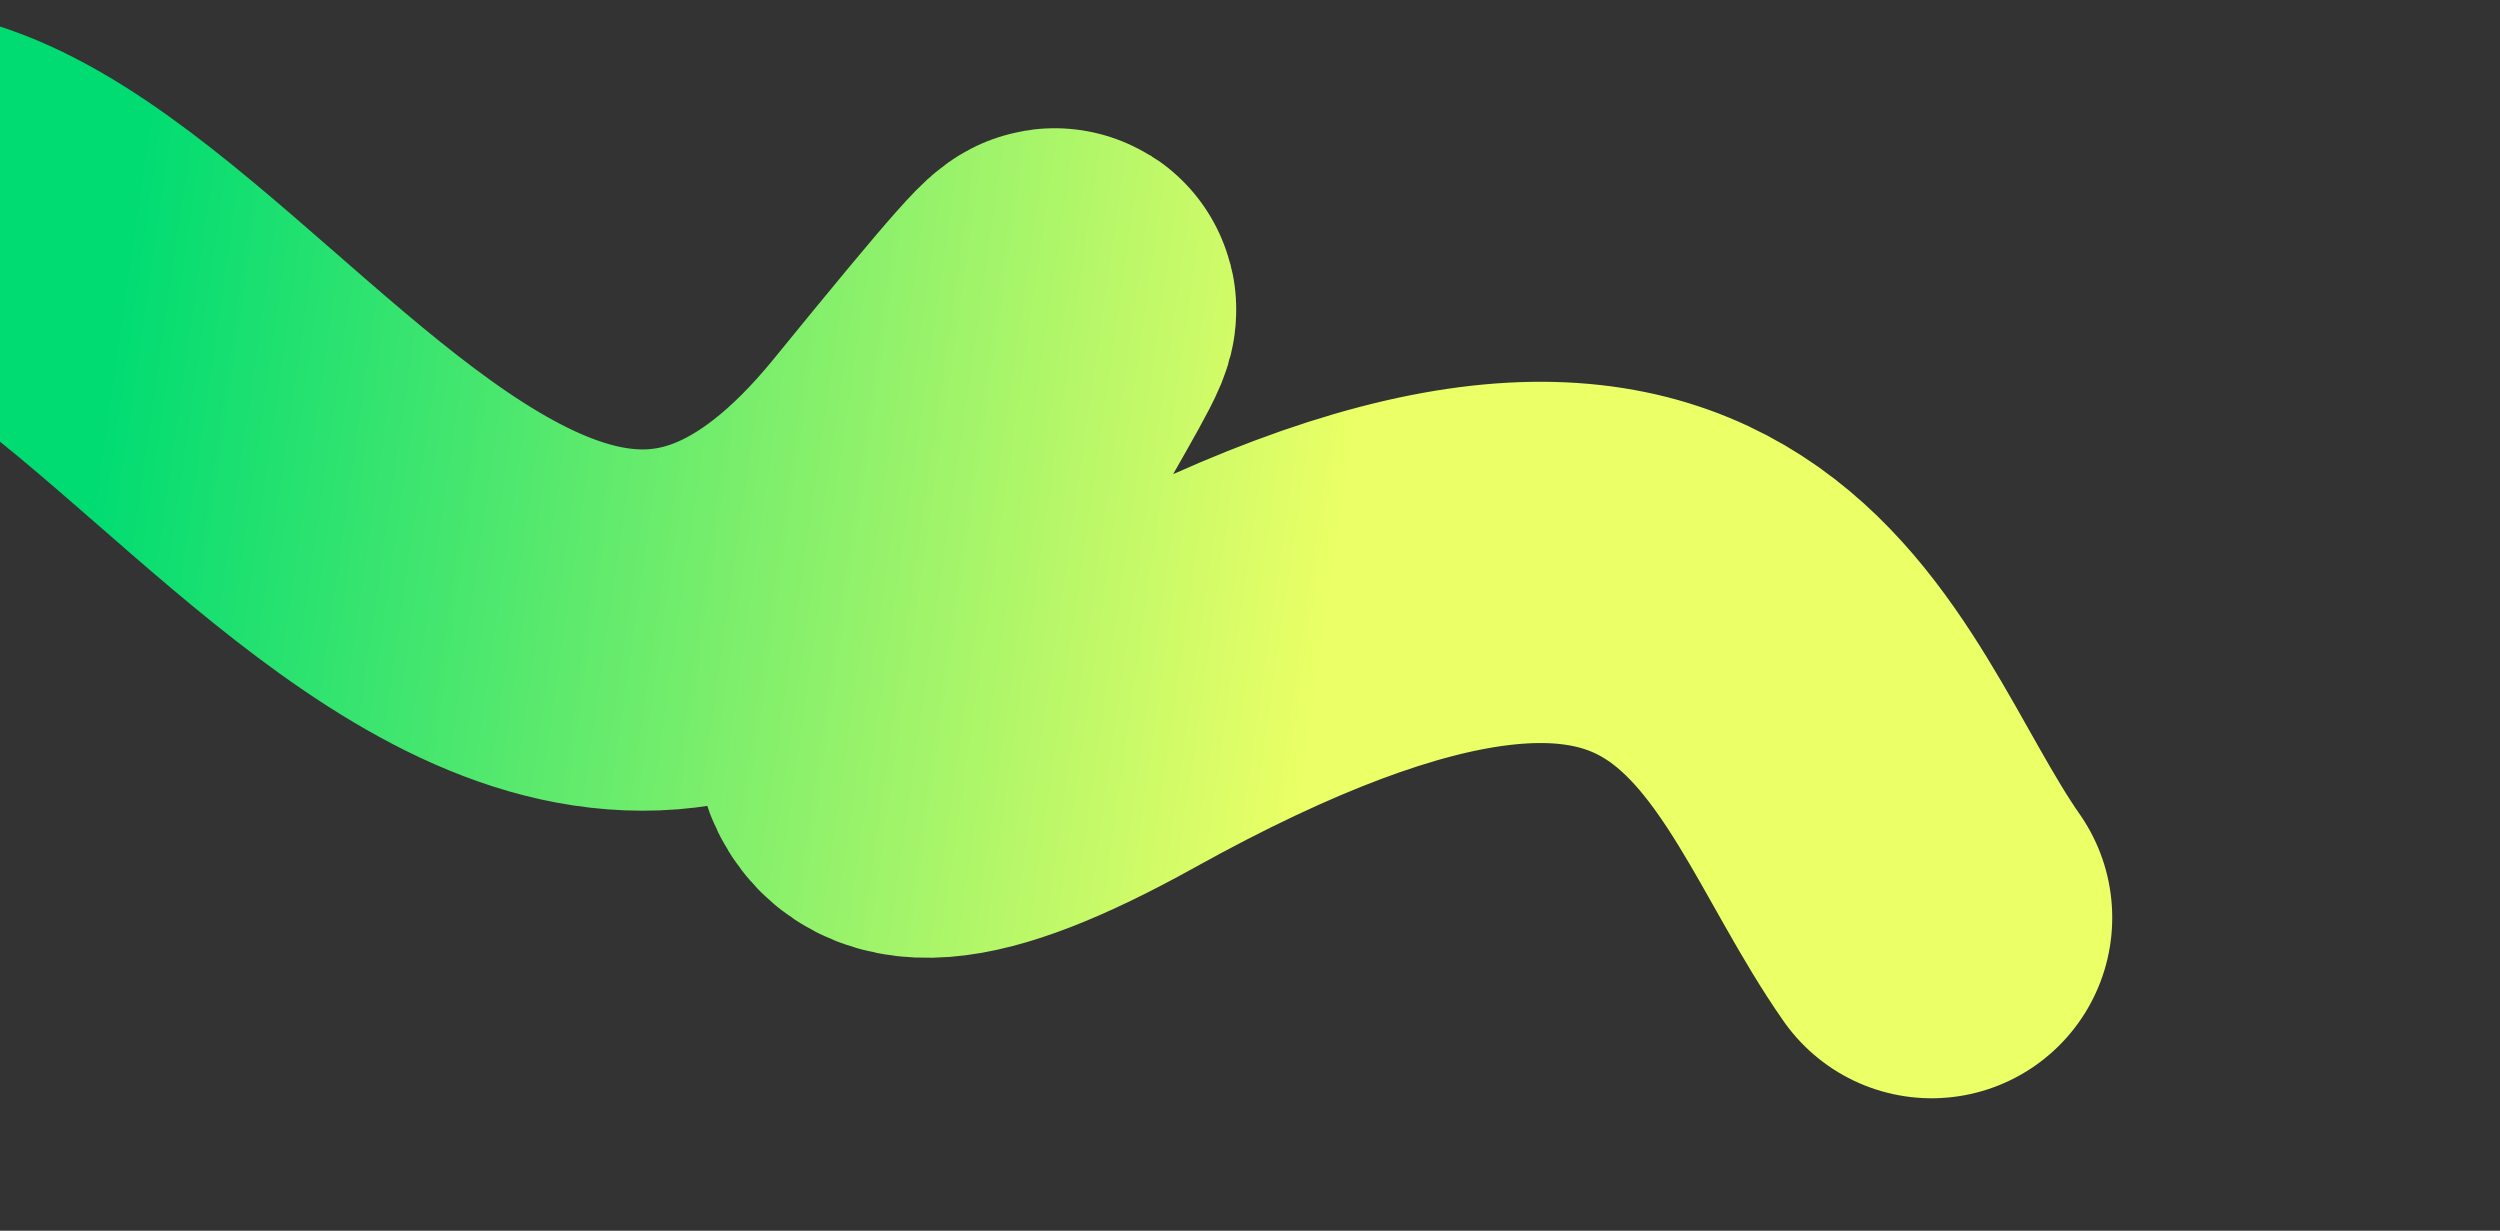 <svg width="1038" height="511" viewBox="0 0 1038 511" fill="none" xmlns="http://www.w3.org/2000/svg">
<rect x="0" y="0" width="1038" height="511" fill="#333333" stroke="none"/>
<g clip-path="url(#clip0_1284_1518)">
<path d="M-124 132.258C8.129 -85.231 182.812 437.591 379.232 196.611C575.652 -44.368 196.734 440.614 459.36 294.754C721.986 148.893 744.517 298.792 802 381" stroke="url(#paint0_linear_1284_1518)" stroke-width="150" stroke-linecap="round"/>
</g>
<defs>
<linearGradient id="paint0_linear_1284_1518" x1="50.216" y1="114.201" x2="561.408" y2="187.842" gradientUnits="userSpaceOnUse">
<stop stop-color="#00DC72"/>
<stop offset="1" stop-color="#EBFF66"/>
</linearGradient>
<clipPath id="clip0_1284_1518">
<rect width="1038" height="511" fill="white"/>
</clipPath>
</defs>
</svg>
